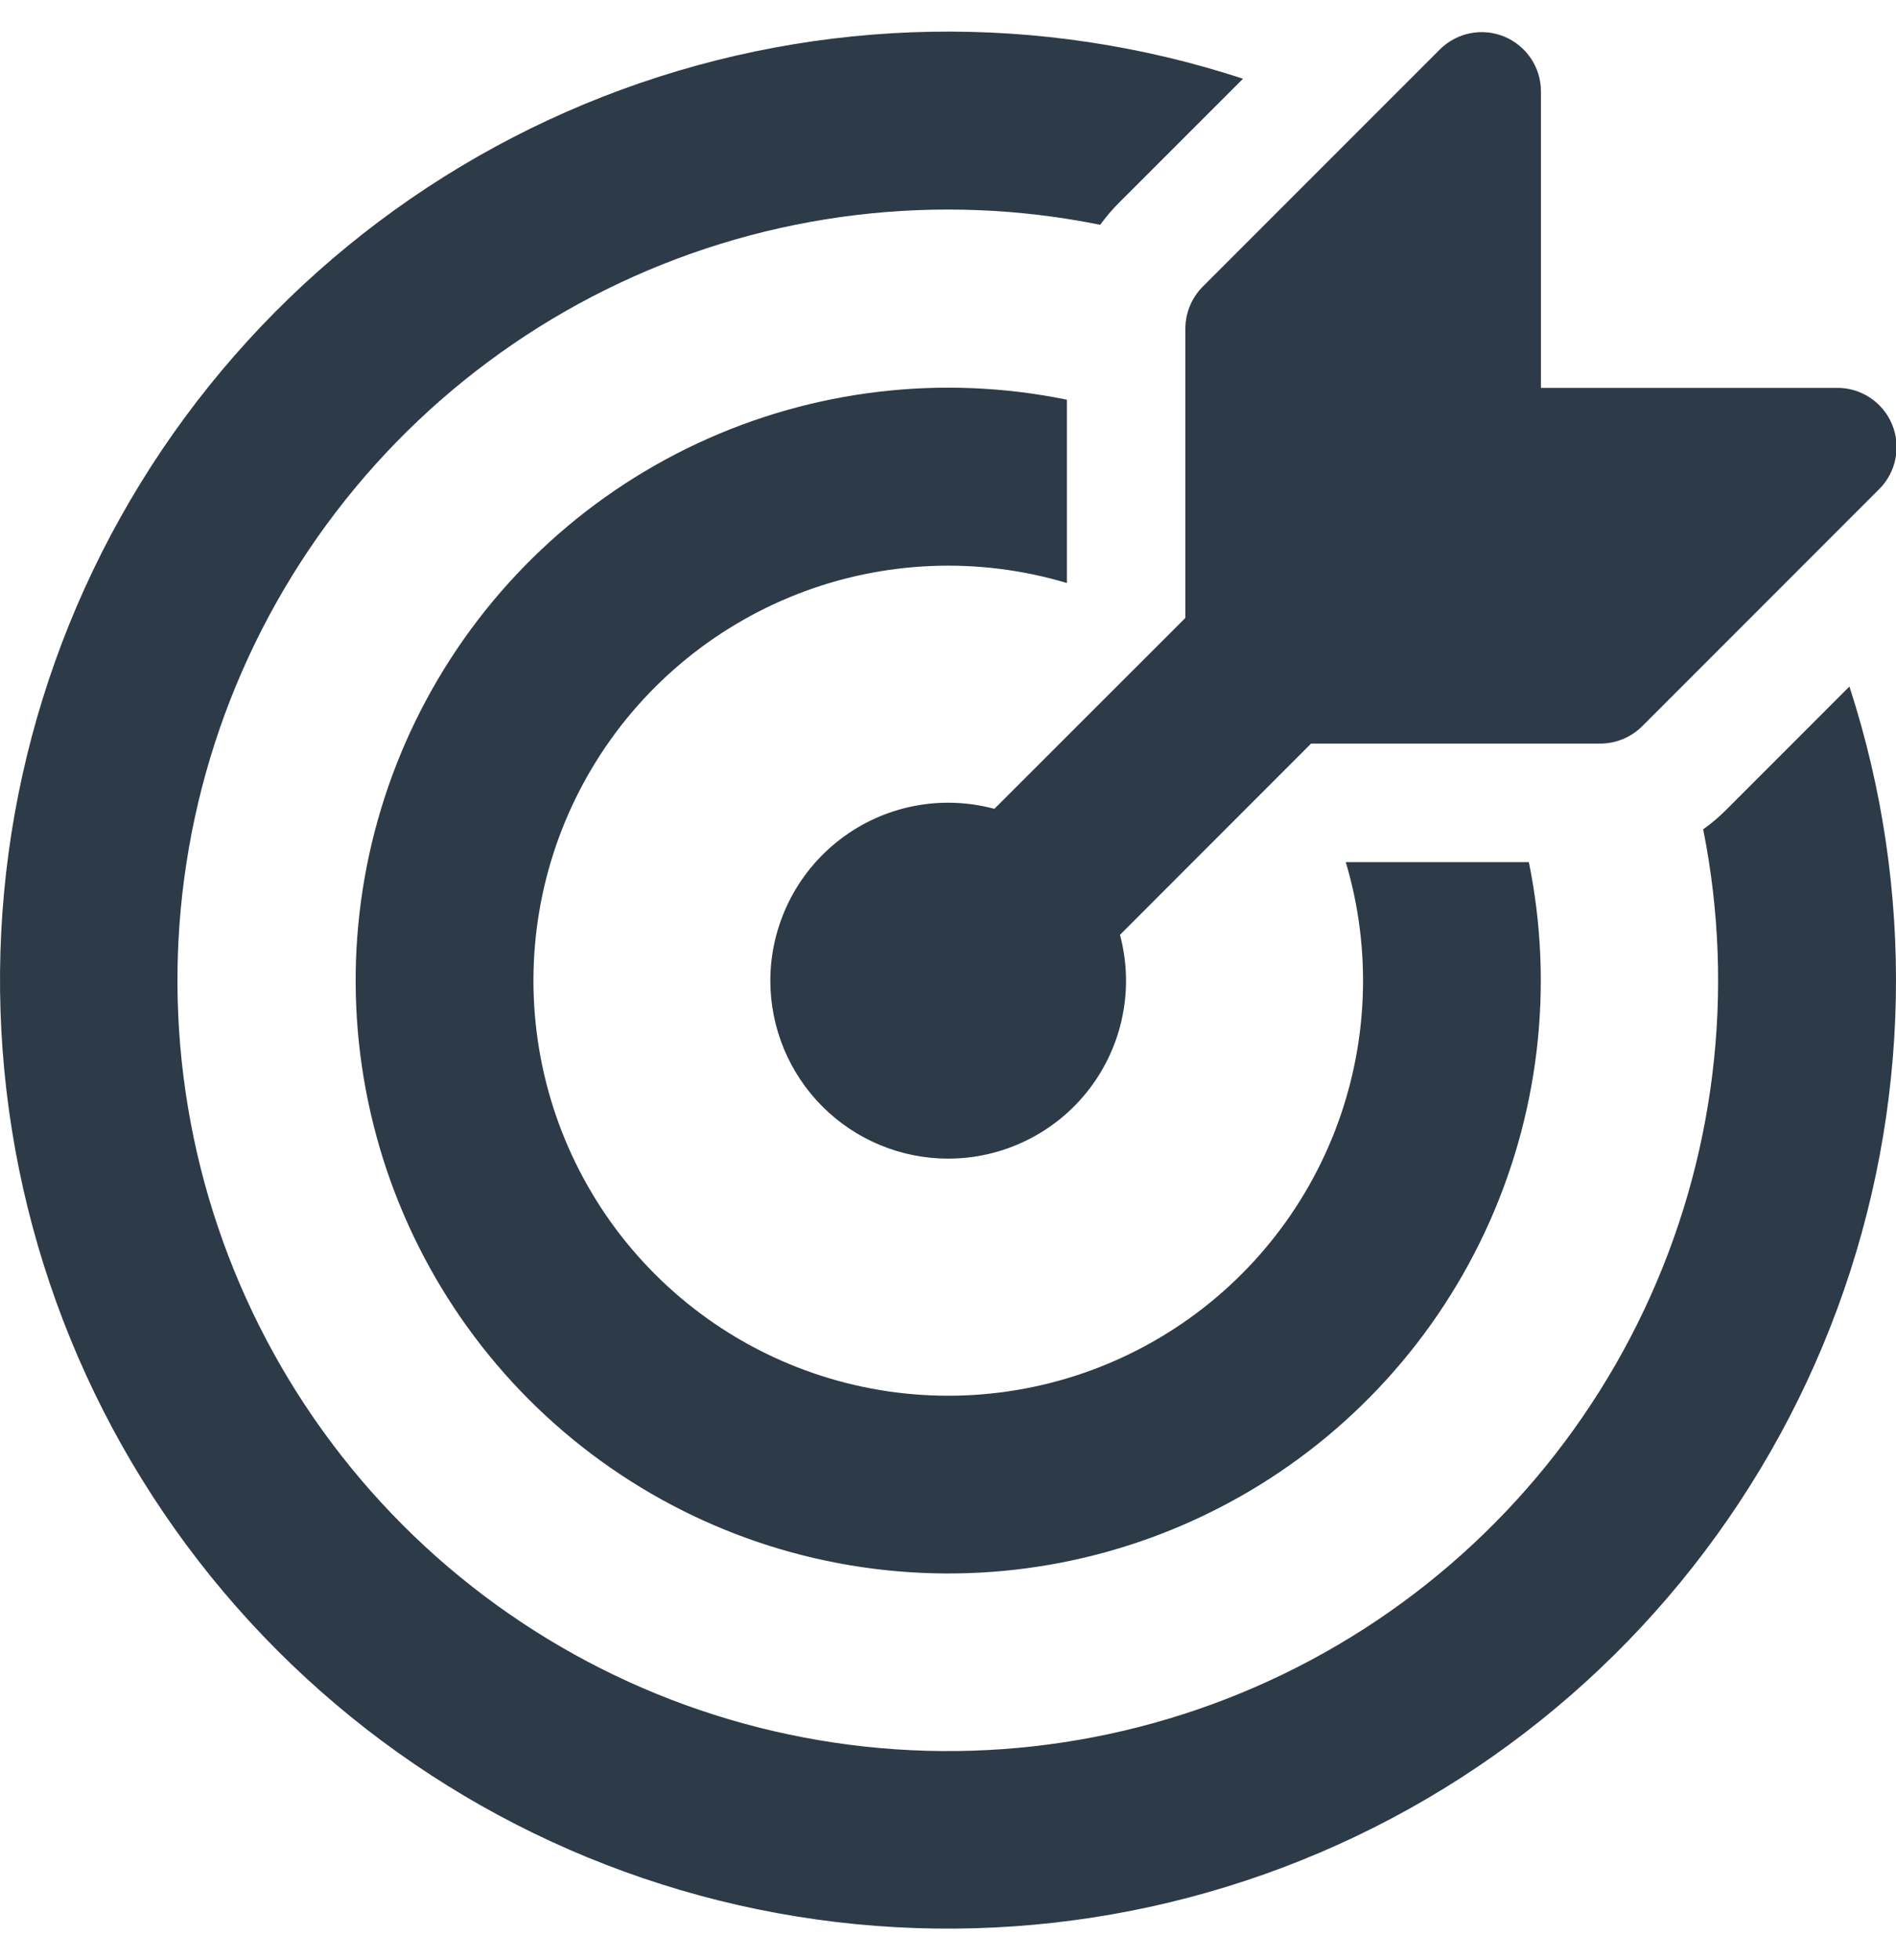 <svg width="30" height="31" viewBox="0 0 30 31" fill="none" xmlns="http://www.w3.org/2000/svg">
<path d="M29.263 10.857C30.307 14.063 30.24 17.526 29.074 20.689C27.907 23.852 25.71 26.53 22.835 28.291C19.961 30.052 16.577 30.793 13.229 30.395C9.882 29.997 6.766 28.483 4.384 26.097C2.002 23.711 0.494 20.593 0.102 17.245C-0.29 13.896 0.457 10.514 2.223 7.642C3.989 4.771 6.67 2.578 9.835 1.417C13 0.256 16.464 0.196 19.668 1.245L17.704 3.208C17.596 3.315 17.498 3.433 17.408 3.555C14.843 3.037 12.179 3.359 9.811 4.472C7.443 5.585 5.496 7.431 4.258 9.737C3.02 12.042 2.557 14.685 2.937 17.274C3.317 19.863 4.521 22.261 6.369 24.114C8.218 25.966 10.613 27.174 13.202 27.559C15.79 27.945 18.434 27.487 20.742 26.253C23.05 25.02 24.899 23.076 26.017 20.71C27.135 18.344 27.462 15.681 26.949 13.115C27.078 13.024 27.198 12.922 27.309 12.811L29.263 10.857ZM24.191 13.634C24.593 15.609 24.349 17.661 23.494 19.486C22.638 21.311 21.218 22.812 19.442 23.766C17.667 24.721 15.631 25.077 13.637 24.783C11.643 24.49 9.797 23.561 8.372 22.136C6.947 20.71 6.02 18.863 5.727 16.869C5.434 14.875 5.792 12.839 6.747 11.065C7.702 9.29 9.203 7.87 11.029 7.015C12.854 6.161 14.906 5.917 16.881 6.321V9.22C15.482 8.802 13.983 8.863 12.622 9.393C11.261 9.924 10.115 10.893 9.367 12.147C8.619 13.401 8.31 14.869 8.491 16.319C8.671 17.768 9.329 19.116 10.362 20.149C11.394 21.182 12.742 21.841 14.191 22.022C15.641 22.203 17.109 21.895 18.364 21.147C19.619 20.399 20.588 19.255 21.119 17.894C21.649 16.533 21.711 15.034 21.294 13.634H24.191ZM15.002 18.323C15.434 18.323 15.859 18.224 16.246 18.033C16.633 17.843 16.971 17.566 17.234 17.224C17.497 16.881 17.678 16.484 17.762 16.061C17.847 15.637 17.833 15.201 17.721 14.784L20.688 11.816L20.744 11.759H25.32C25.443 11.759 25.565 11.735 25.679 11.688C25.793 11.641 25.896 11.572 25.984 11.485L29.734 7.735C29.866 7.604 29.955 7.437 29.991 7.255C30.028 7.072 30.009 6.884 29.938 6.712C29.867 6.541 29.747 6.394 29.592 6.291C29.438 6.188 29.256 6.133 29.07 6.134H24.382V1.445C24.382 1.26 24.327 1.079 24.224 0.925C24.121 0.771 23.975 0.651 23.804 0.58C23.633 0.509 23.444 0.49 23.263 0.526C23.081 0.562 22.914 0.651 22.783 0.782L19.032 4.532C18.945 4.619 18.875 4.723 18.828 4.837C18.781 4.95 18.756 5.073 18.756 5.196V9.771C18.737 9.79 18.718 9.808 18.7 9.828L15.734 12.791C15.316 12.679 14.879 12.664 14.456 12.748C14.032 12.832 13.633 13.013 13.291 13.276C12.948 13.539 12.671 13.877 12.48 14.264C12.289 14.652 12.189 15.078 12.189 15.51C12.189 16.256 12.486 16.971 13.013 17.499C13.541 18.026 14.256 18.323 15.002 18.323Z" fill="#2D3A47"/>
</svg>

